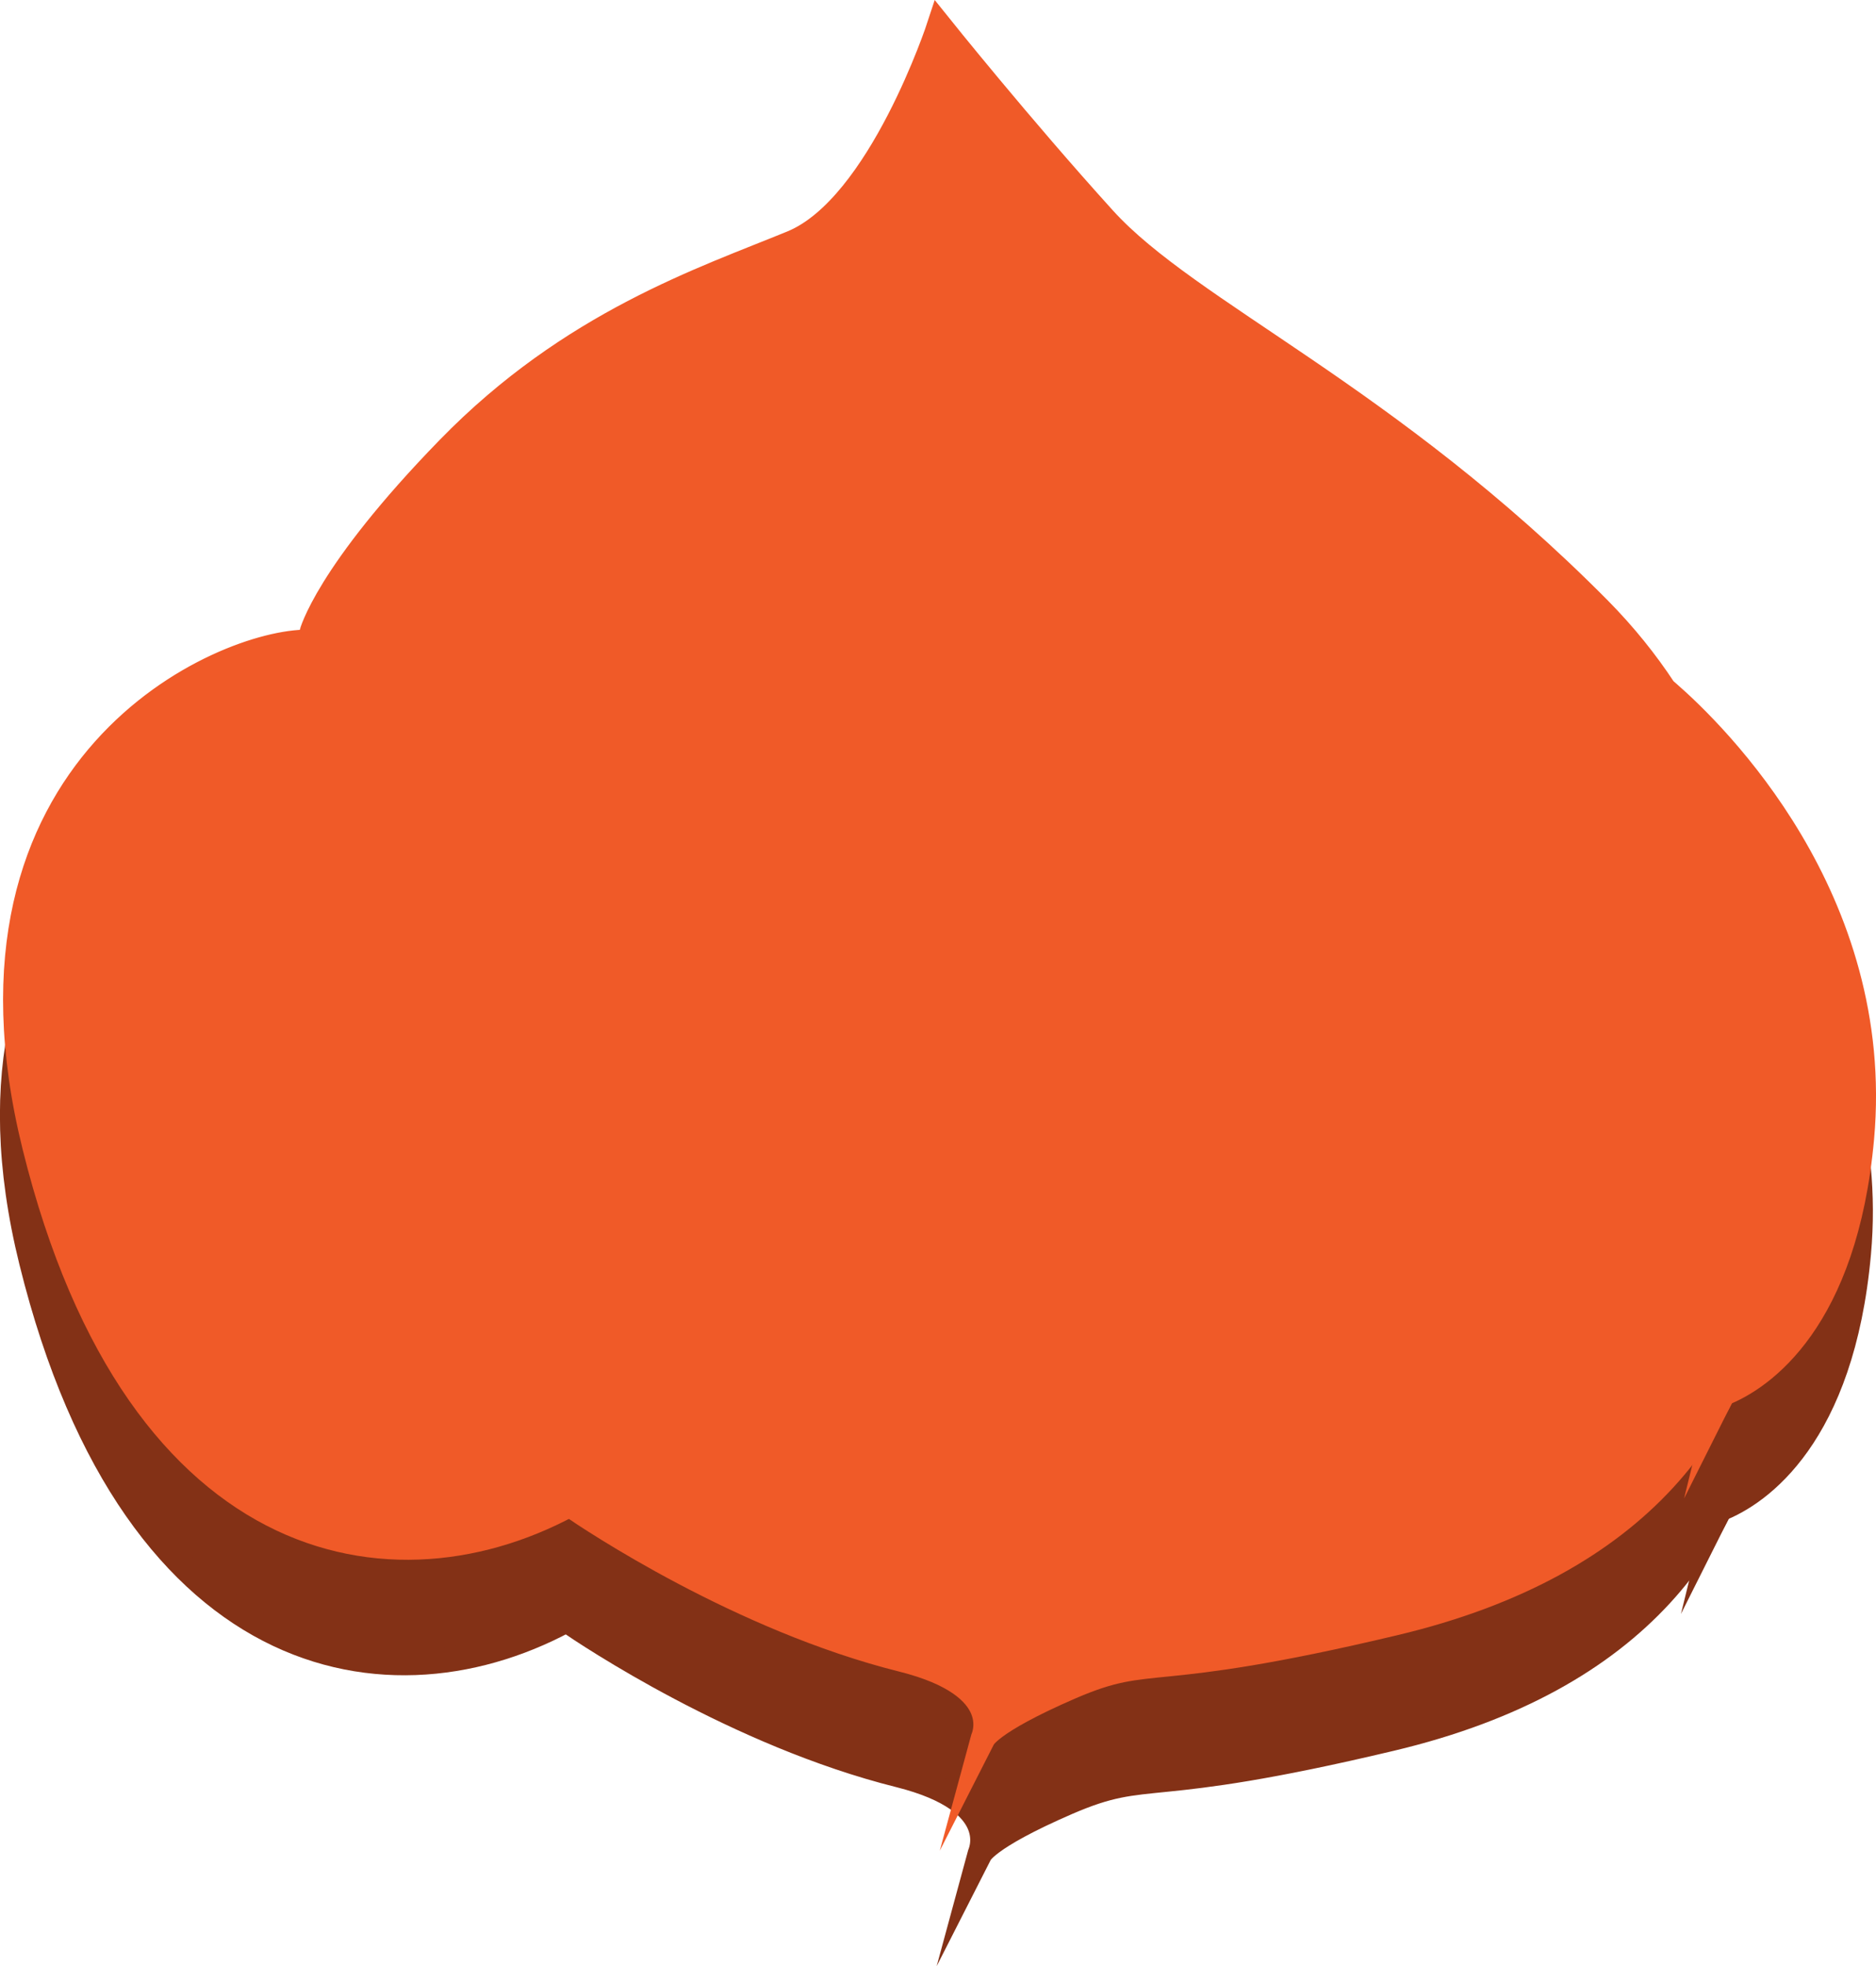 <?xml version="1.0" encoding="UTF-8" standalone="no"?>
<svg
   version="1.1"
   width="68.147"
   height="71.398"
   viewBox="0 0 68.147 71.398"
   id="svg7"
   xmlns="http://www.w3.org/2000/svg"
   xmlns:svg="http://www.w3.org/2000/svg">
  <defs
     id="defs7" />
  <g
     transform="translate(-285.929,-145.862)"
     id="g7">
    <g
       data-paper-data="{&quot;isPaintingLayer&quot;:true}"
       fill-rule="nonzero"
       stroke-linejoin="miter"
       stroke-miterlimit="10"
       stroke-dasharray="none"
       stroke-dashoffset="0"
       style="mix-blend-mode:normal"
       id="g6">
      <g
         stroke-width="0.898"
         stroke-linecap="round"
         id="g5">
        <g
           fill="#833116"
           stroke="#833116"
           id="g2">
          <path
             d="m 297.128,173.075 c 0,0 0.524,-2.154 4.983,-6.733 4.456,-4.576 9.281,-6.152 12.48,-7.468 3.199,-1.316 5.347,-7.889 5.347,-7.889 0,0 2.945,3.676 5.974,7.018 3.09,3.408 10.284,6.395 17.994,14.179 0.92,0.932 1.702,1.907 2.36,2.908 l 0.133,0.116 c 1.722,1.498 7.828,7.475 7.046,16.176 -0.598,6.629 -3.603,8.724 -5.059,9.288 l -0.012,0.049 c 0.75,-1.491 1.197,-3.074 1.409,-4.68 0.695,-5.313 -2.158,-8.766 -3.988,-13.386 -2.372,-5.992 -8.862,-9.364 -17.266,-9.196 -15.993,0.318 -19.515,9.336 -19.515,9.336 l -0.012,0.116 c 2.967,5.526 4.152,17.786 -1.923,21.455 -6.543,3.946 -16.233,2.568 -20.006,-12.68 -3.454,-13.954 6.888,-18.352 9.931,-18.315 l 0.126,-0.294 v 0 0 z m 49.137,2.015 c 0,0 4.196,6.687 2.83,14.95 m -52.094,-16.671 c 2.942,0.08 4.914,2.193 4.914,2.193 m 7.085,7.346 c -0.495,-0.775 -0.841,-1.413 -0.841,-1.413"
             id="path1" />
          <path
             d="m 306.556,204.723 v 0 0 l -0.035,-0.043 c 0.187,-0.101 0.372,-0.209 0.554,-0.318 6.083,-3.673 4.886,-15.96 1.913,-21.474 l 0.024,-0.097 c 0,0 3.522,-9.019 19.519,-9.336 8.403,-0.168 14.892,3.204 17.264,9.196 1.83,4.621 4.685,8.074 3.988,13.386 -0.728,5.529 -4.249,10.81 -13.322,12.963 -9.073,2.16 -8.709,1.004 -11.749,2.314 -3.042,1.318 -3.198,1.895 -3.198,1.895 0,0 0.974,-1.911 -2.923,-2.888 -5.884,-1.47 -11.302,-5.095 -12.035,-5.598 z"
             id="path2" />
        </g>
        <g
           fill="#f05a28"
           stroke="#f05a28"
           id="g4">
          <path
             d="m 297.242,168.881 c 0,0 0.524,-2.154 4.983,-6.733 4.456,-4.576 9.281,-6.152 12.48,-7.468 3.199,-1.316 5.347,-7.889 5.347,-7.889 0,0 2.945,3.676 5.974,7.018 3.09,3.408 10.284,6.395 17.994,14.179 0.92,0.932 1.702,1.907 2.36,2.908 l 0.133,0.116 c 1.722,1.498 7.828,7.475 7.046,16.176 -0.598,6.629 -3.603,8.724 -5.059,9.288 l -0.012,0.049 c 0.75,-1.491 1.197,-3.074 1.409,-4.68 0.695,-5.313 -2.158,-8.766 -3.988,-13.386 -2.372,-5.992 -8.862,-9.364 -17.266,-9.196 -15.993,0.318 -19.515,9.336 -19.515,9.336 l -0.012,0.116 c 2.967,5.526 4.152,17.786 -1.923,21.455 -6.543,3.946 -16.233,2.568 -20.006,-12.68 -3.454,-13.954 6.888,-18.352 9.931,-18.315 l 0.126,-0.294 v 0 0 z m 49.137,2.015 c 0,0 4.196,6.687 2.83,14.95 M 297.115,169.174 c 2.942,0.08 4.914,2.193 4.914,2.193 m 7.085,7.346 c -0.495,-0.775 -0.841,-1.413 -0.841,-1.413"
             id="path3" />
          <path
             d="m 306.67,200.529 v 0 0 l -0.035,-0.043 c 0.187,-0.101 0.372,-0.209 0.554,-0.318 6.083,-3.673 4.886,-15.96 1.913,-21.474 l 0.024,-0.097 c 0,0 3.522,-9.019 19.519,-9.336 8.403,-0.168 14.892,3.204 17.264,9.196 1.83,4.621 4.685,8.074 3.988,13.386 -0.728,5.529 -4.249,10.81 -13.322,12.963 -9.073,2.16 -8.709,1.004 -11.749,2.314 -3.042,1.318 -3.198,1.895 -3.198,1.895 0,0 0.974,-1.911 -2.923,-2.888 -5.884,-1.47 -11.302,-5.095 -12.035,-5.598 z"
             id="path4" />
        </g>
      </g>
    </g>
  </g>
</svg>
